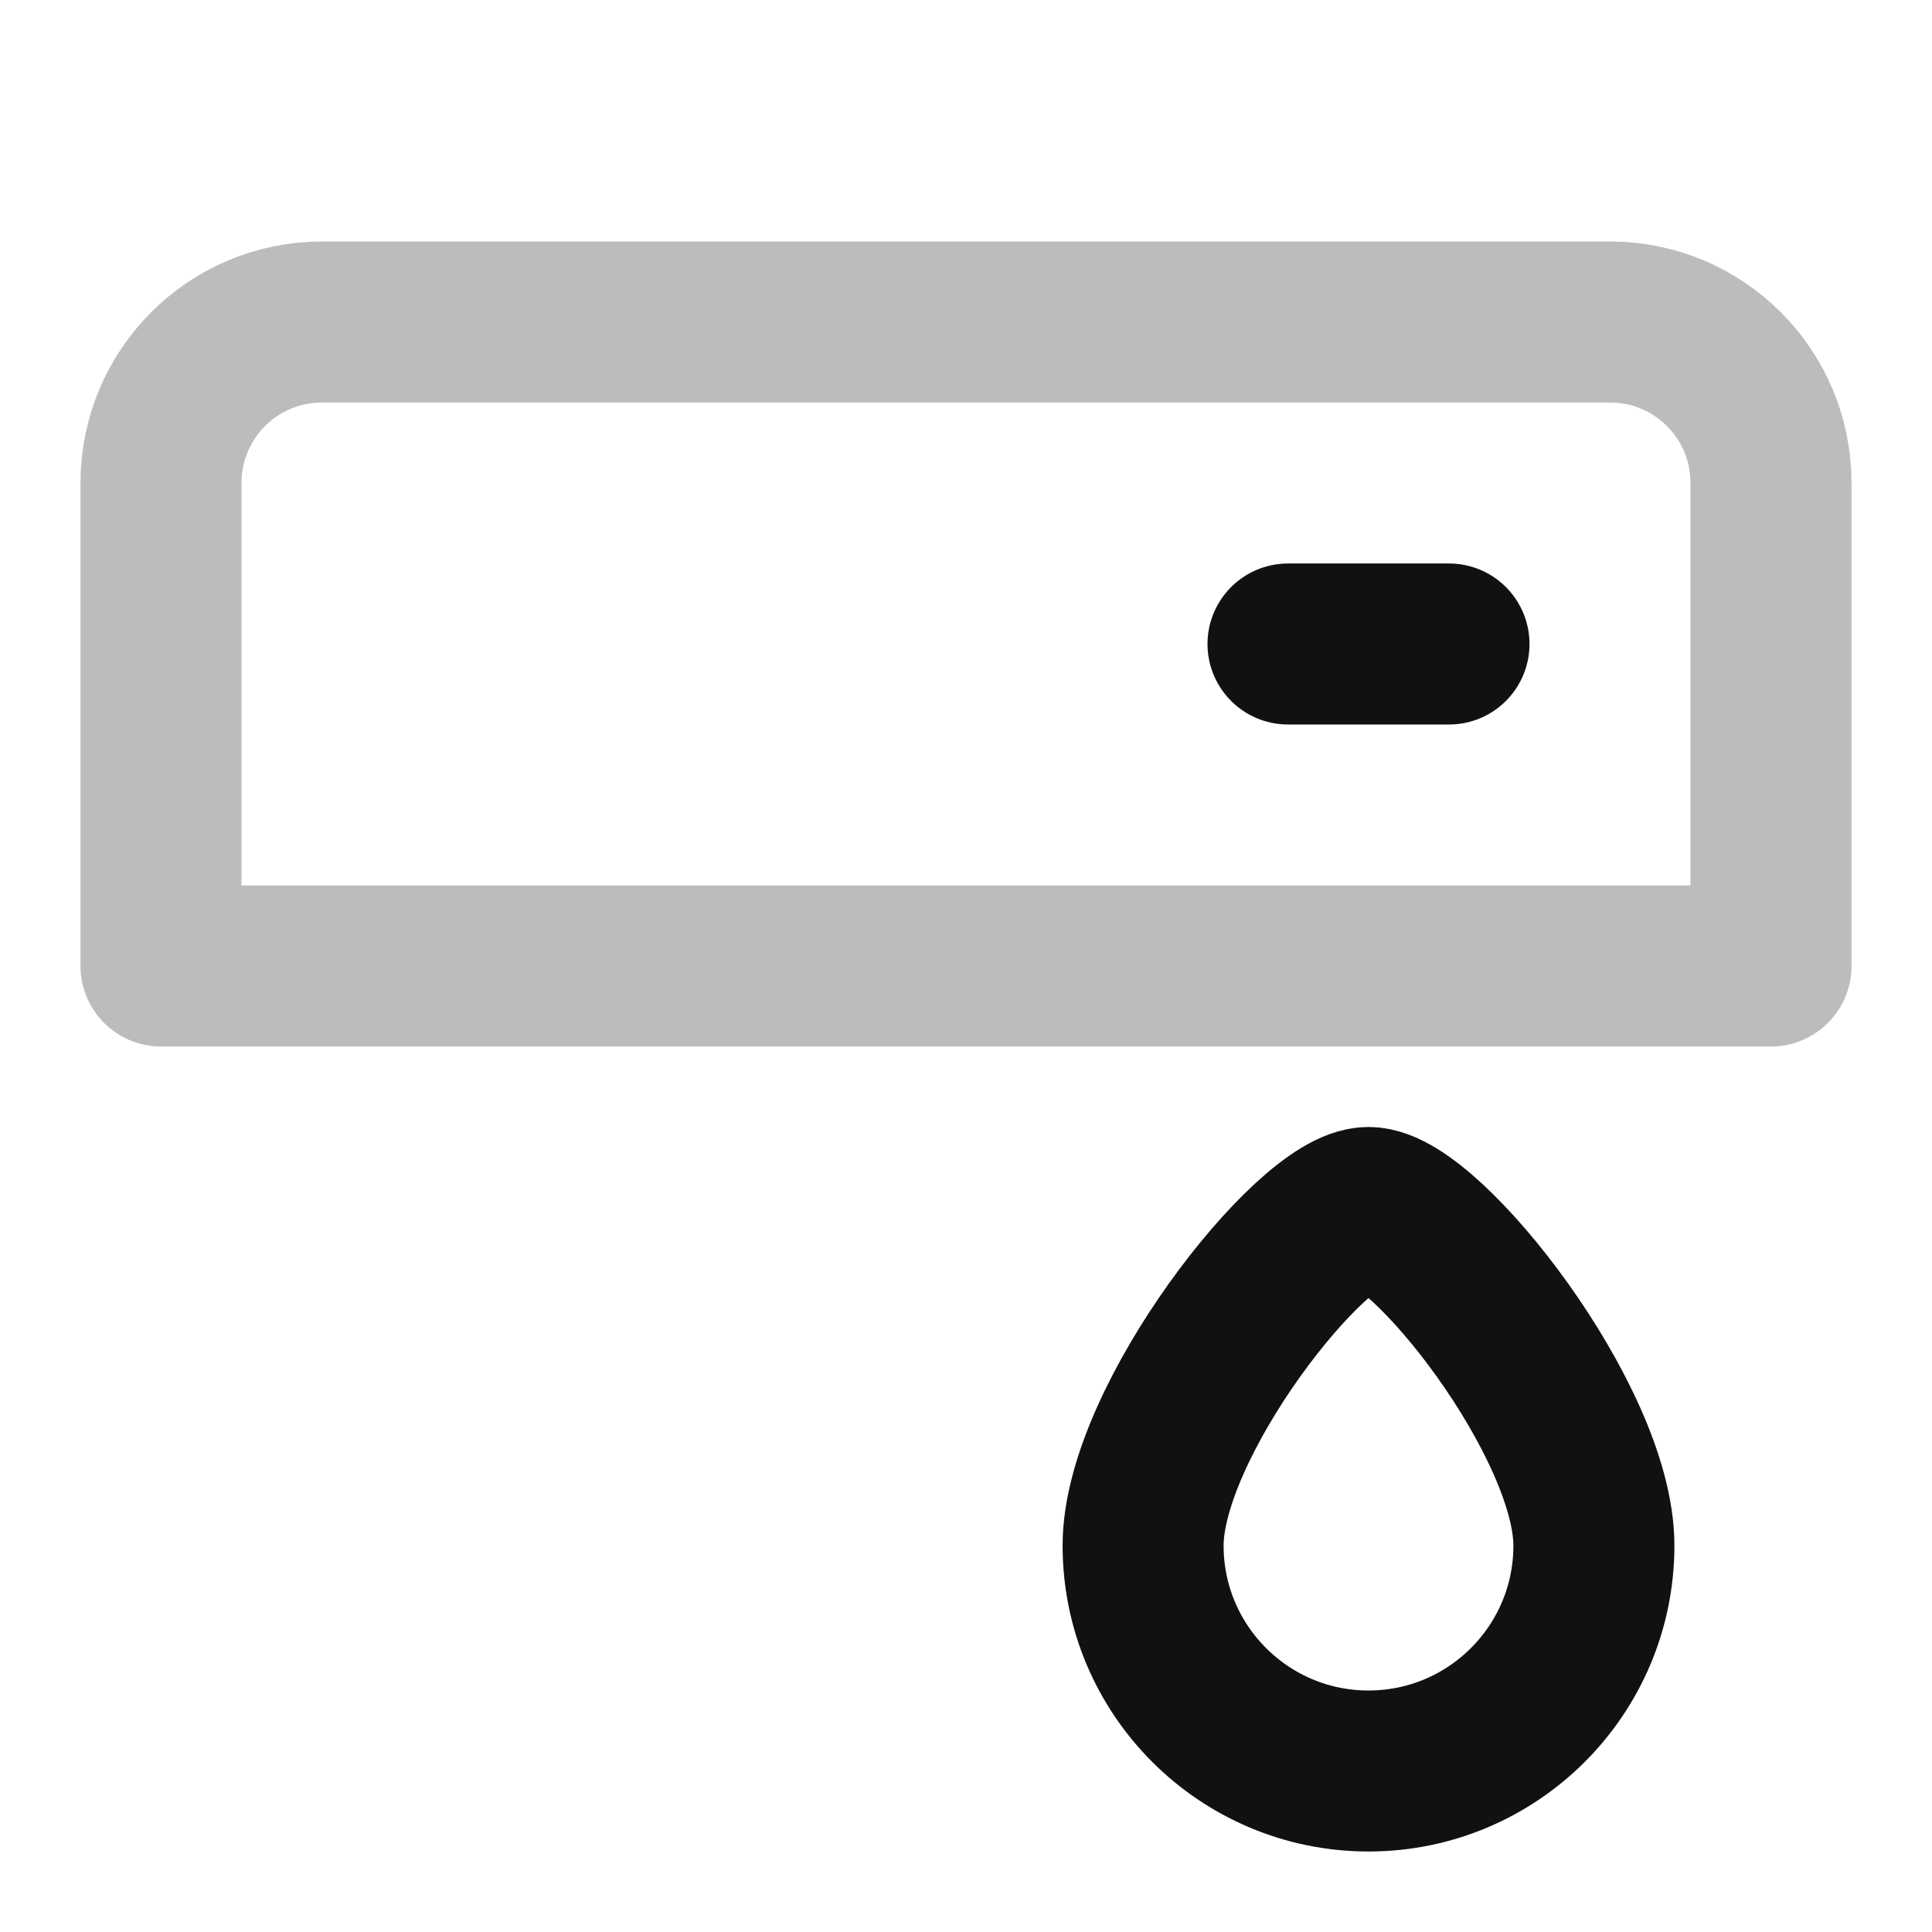 <svg width="24" height="24" viewBox="0 0 24 24" fill="none" xmlns="http://www.w3.org/2000/svg">
<path opacity="0.28" d="M20 4H4C2.895 4 2 4.895 2 6V12H22V6C22 4.895 21.105 4 20 4Z" stroke="#111111" stroke-width="2" stroke-linecap="round" stroke-linejoin="round"/>
<path d="M18 8H16M19.8 19.2C19.8 20.746 18.546 22 17 22C15.454 22 14.2 20.746 14.2 19.2C14.2 17.654 16.3 15 17 15C17.7 15 19.8 17.654 19.8 19.2Z" stroke="#111111" stroke-width="2" stroke-linecap="round" stroke-linejoin="round"/>
</svg>
